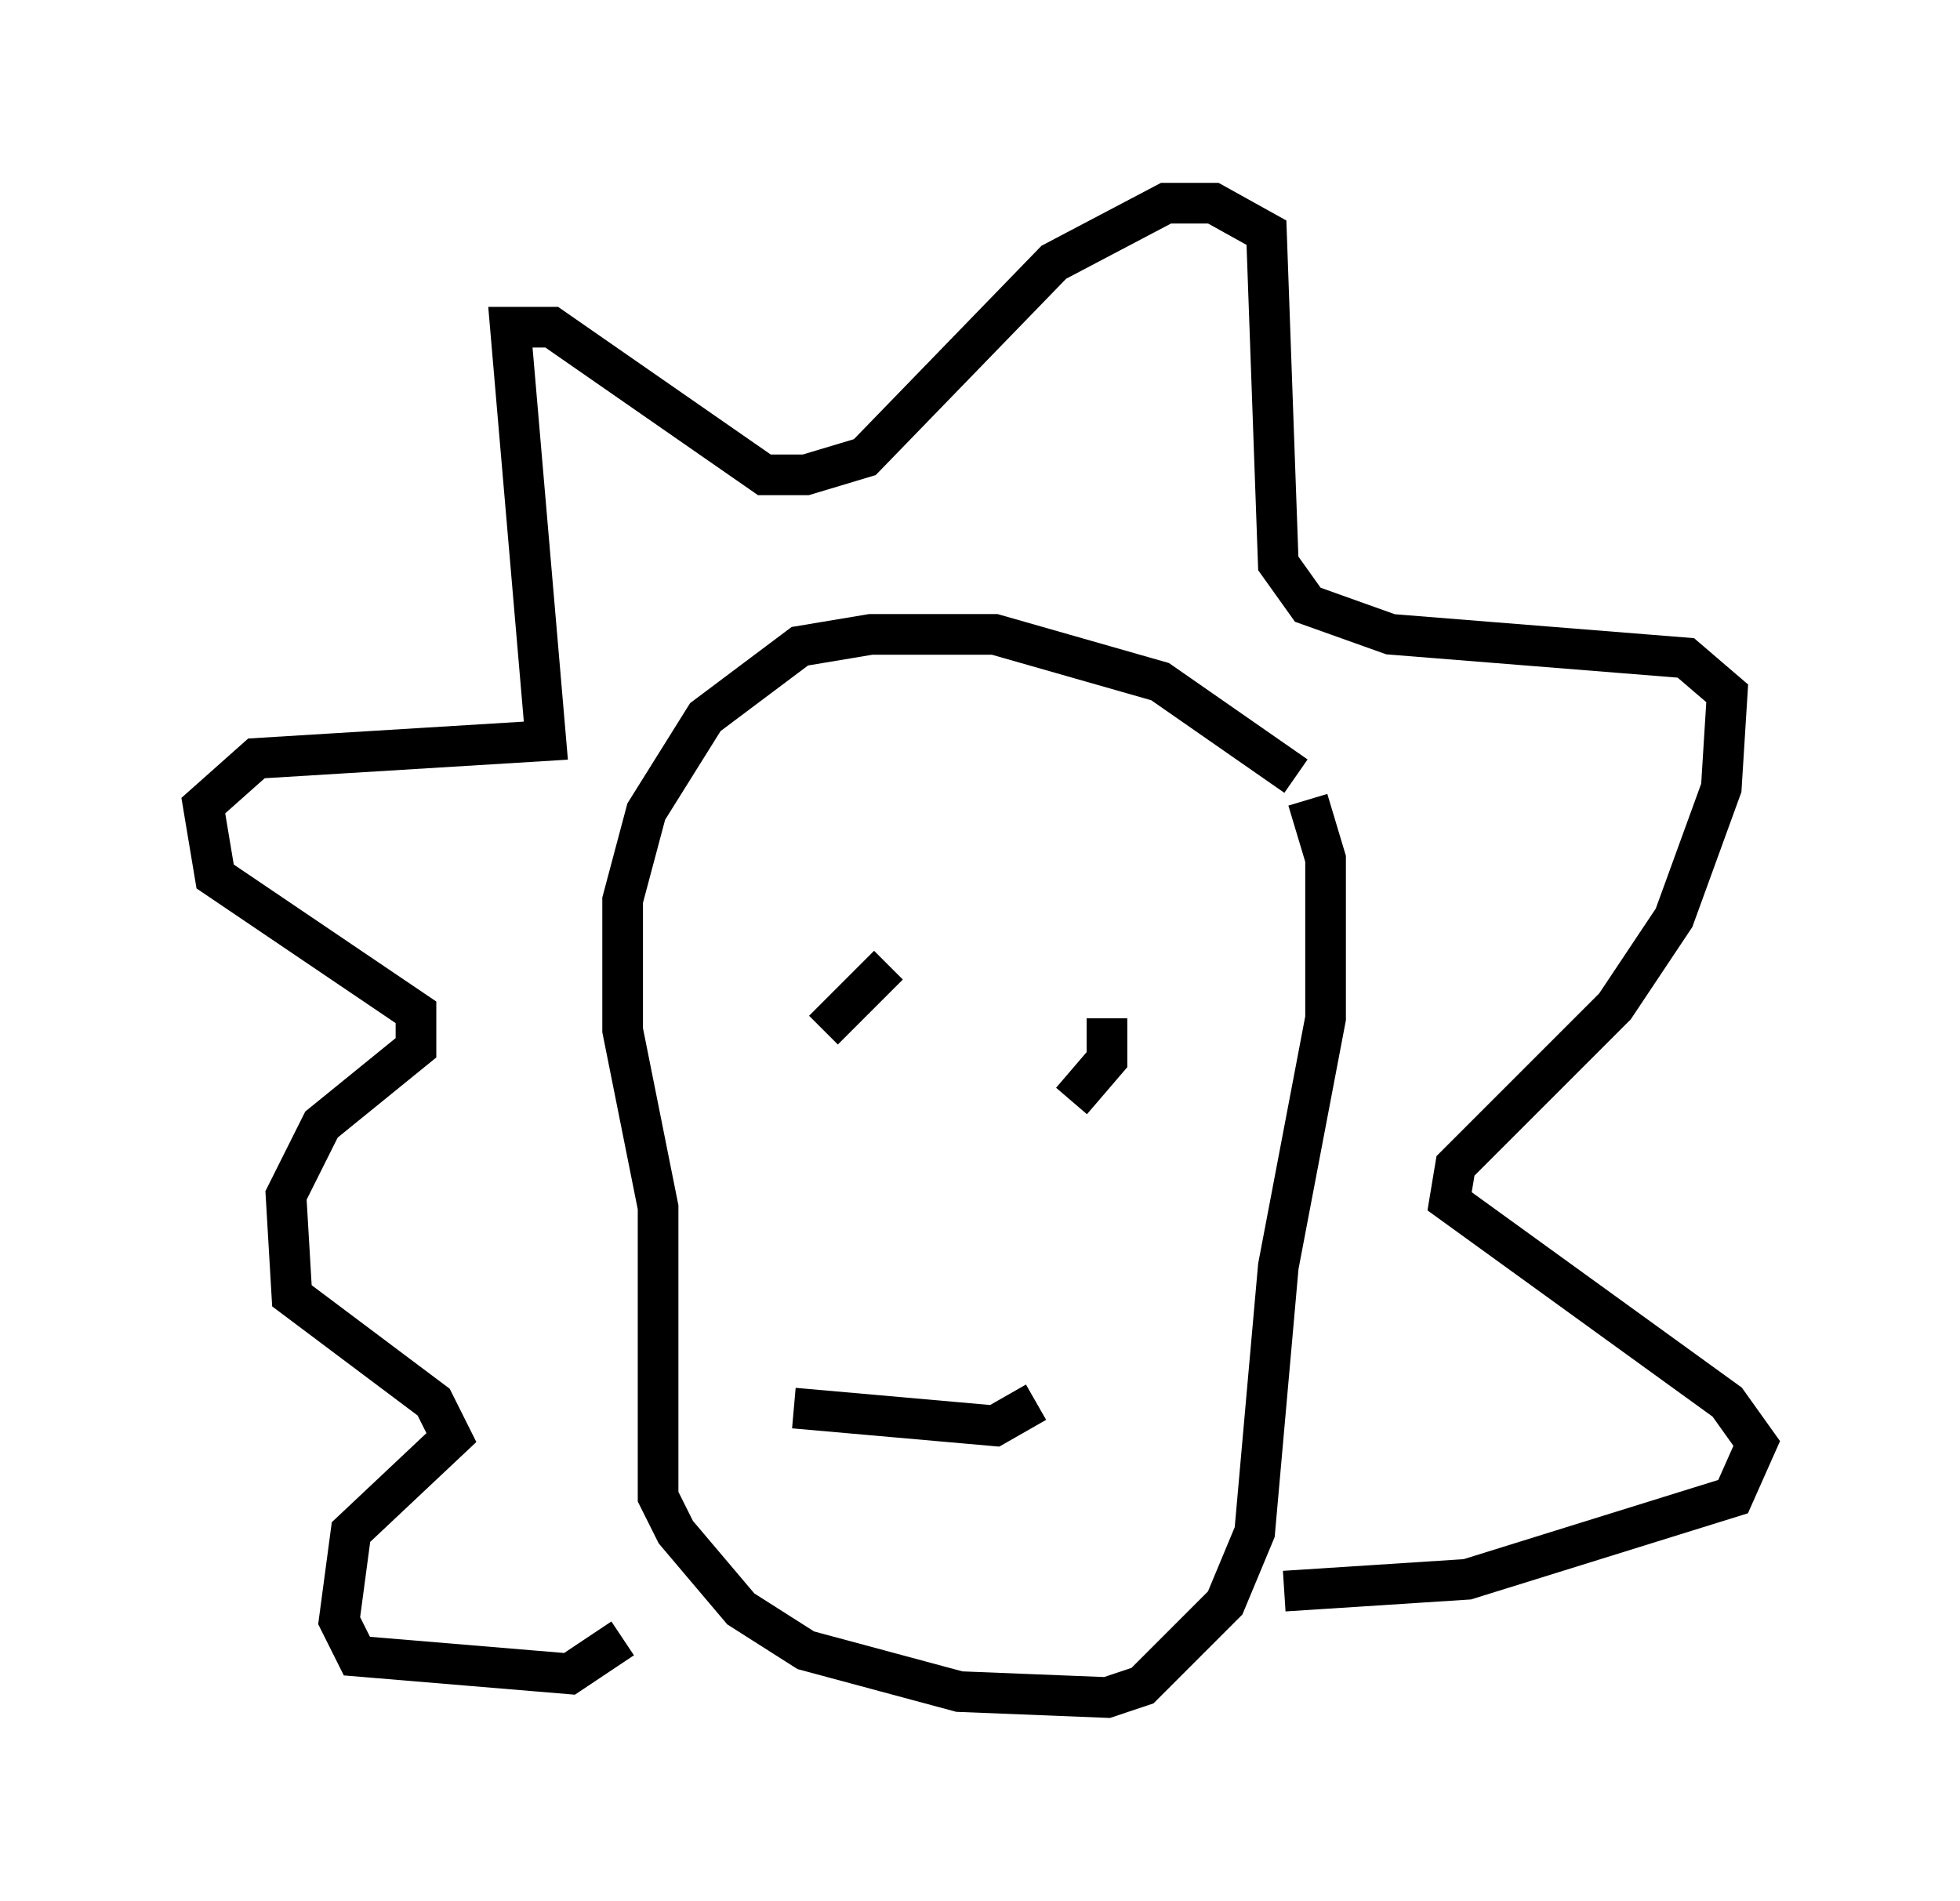 <?xml version="1.0" encoding="utf-8" ?>
<svg baseProfile="full" height="46.749" version="1.1" width="48.201" xmlns="http://www.w3.org/2000/svg" xmlns:ev="http://www.w3.org/2001/xml-events" xmlns:xlink="http://www.w3.org/1999/xlink"><defs /><rect fill="white" height="46.749" width="48.201" x="0" y="0" /><path d="M32.162, 19.961 m-0.291, -0.872 l-3.341, -2.324 -4.067, -1.162 l-3.05, 0.0 -1.743, 0.291 l-2.324, 1.743 -1.453, 2.324 l-0.581, 2.179 0.0, 3.196 l0.872, 4.358 0.0, 7.117 l0.436, 0.872 1.598, 1.888 l1.598, 1.017 3.777, 1.017 l3.631, 0.145 0.872, -0.291 l2.034, -2.034 0.726, -1.743 l0.581, -6.536 1.162, -6.101 l0.0, -3.922 -0.436, -1.453 m-0.581, 19.464 l4.503, -0.291 6.536, -2.034 l0.581, -1.307 -0.726, -1.017 l-6.827, -4.939 0.145, -0.872 l3.922, -3.922 1.453, -2.179 l1.162, -3.196 0.145, -2.324 l-1.017, -0.872 -7.263, -0.581 l-2.034, -0.726 -0.726, -1.017 l-0.291, -8.134 -1.307, -0.726 l-1.162, 0.0 -2.76, 1.453 l-4.648, 4.793 -1.453, 0.436 l-1.017, 0.0 -5.229, -3.631 l-1.017, 0.0 0.872, 10.168 l-7.117, 0.436 -1.307, 1.162 l0.291, 1.743 4.939, 3.341 l0.0, 0.872 -2.324, 1.888 l-0.872, 1.743 0.145, 2.469 l3.486, 2.615 0.436, 0.872 l-2.469, 2.324 -0.291, 2.179 l0.436, 0.872 5.229, 0.436 l1.307, -0.872 m11.765, -15.251 l0.0, 0.0 m-5.229, -1.307 l-1.598, 1.598 m6.972, -0.291 l0.0, 1.017 -0.872, 1.017 m-0.872, 7.408 l-1.017, 0.581 -4.939, -0.436 " fill="none" stroke="black" stroke-width="1" /></svg>